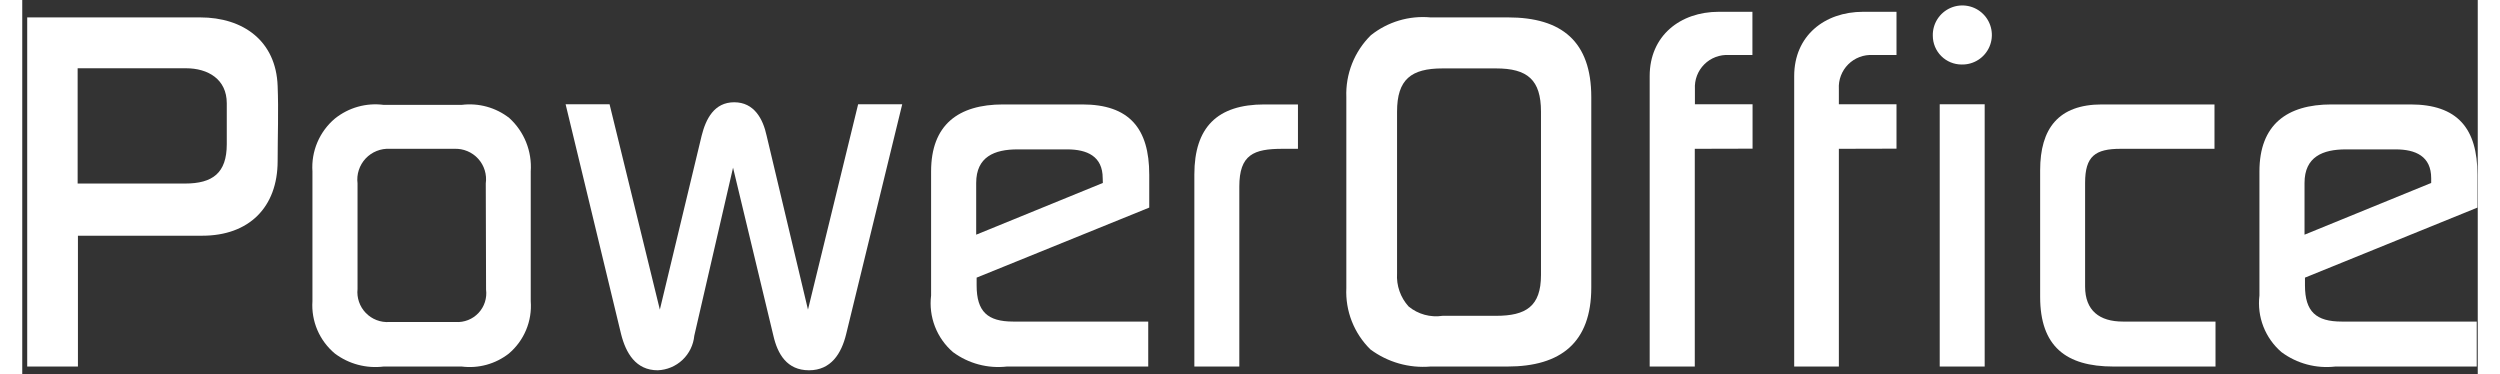 <svg width="127" height="19" viewBox="0 0 151 23" fill="white">
  <rect x="0" y="0" width="151" height="23" fill="#333333" stroke="none"/>
  <title>PowerOffice</title>
  <path d="M11.088 14.495H3.424V22.54H0.305V1.07H10.938C13.596 1.07 15.607 2.523 15.705 5.288C15.767 6.839 15.705 8.345 15.705 9.896C15.705 12.758 13.933 14.495 11.071 14.495H11.088ZM12.577 6.351C12.577 4.872 11.425 4.198 10.069 4.198H3.406V11.287H10.007C11.709 11.287 12.577 10.64 12.577 8.868V6.351Z"></path>
  <path d="M29.922 21.743C29.515 22.06 29.05 22.294 28.553 22.431C28.055 22.568 27.536 22.605 27.024 22.54H22.222C21.158 22.671 20.084 22.386 19.227 21.743C18.758 21.352 18.389 20.857 18.148 20.296C17.908 19.735 17.804 19.126 17.845 18.517V10.543C17.804 9.93 17.908 9.317 18.148 8.752C18.388 8.187 18.758 7.686 19.227 7.291C19.644 6.956 20.124 6.709 20.638 6.564C21.153 6.419 21.692 6.38 22.222 6.449H27.024C27.541 6.385 28.065 6.423 28.567 6.561C29.068 6.699 29.538 6.935 29.948 7.255C30.403 7.668 30.758 8.178 30.986 8.747C31.215 9.317 31.311 9.93 31.269 10.543V18.517C31.316 19.123 31.218 19.732 30.984 20.292C30.75 20.853 30.386 21.35 29.922 21.743ZM28.504 11.278C28.542 11.007 28.52 10.73 28.439 10.468C28.358 10.206 28.221 9.965 28.036 9.762C27.852 9.559 27.625 9.399 27.372 9.294C27.119 9.188 26.846 9.14 26.572 9.151H22.612C22.334 9.135 22.056 9.18 21.798 9.283C21.539 9.386 21.307 9.544 21.116 9.747C20.926 9.95 20.783 10.193 20.697 10.457C20.61 10.722 20.584 11.002 20.618 11.278V17.773C20.59 18.04 20.621 18.31 20.709 18.564C20.796 18.818 20.938 19.05 21.125 19.243C21.311 19.436 21.538 19.587 21.789 19.683C22.039 19.78 22.308 19.82 22.576 19.802H26.652C26.913 19.819 27.174 19.777 27.417 19.681C27.66 19.585 27.878 19.436 28.057 19.246C28.235 19.055 28.37 18.828 28.45 18.579C28.53 18.331 28.555 18.067 28.522 17.808L28.504 11.278Z"></path>
  <path d="M50.666 20.546C50.374 21.742 49.736 22.77 48.38 22.77C47.024 22.77 46.448 21.769 46.191 20.644L43.71 10.312L41.327 20.644C41.273 21.211 41.016 21.739 40.602 22.131C40.188 22.522 39.645 22.749 39.076 22.77C37.729 22.77 37.118 21.707 36.825 20.546L33.414 6.413H36.117L39.209 19.04L41.779 8.345C42.036 7.317 42.55 6.289 43.781 6.289C45.013 6.289 45.553 7.317 45.775 8.345L48.318 19.04L51.402 6.413H54.113L50.666 20.546Z"></path>
  <path d="M58.689 17.073V17.551C58.689 19.164 59.362 19.775 60.939 19.775H69.242V22.54H60.55C59.373 22.674 58.188 22.357 57.236 21.654C56.742 21.229 56.361 20.689 56.126 20.081C55.891 19.474 55.81 18.818 55.889 18.171V10.542C55.889 7.68 57.554 6.422 60.319 6.422H65.184C68.081 6.422 69.304 7.902 69.304 10.737V12.766L58.689 17.073ZM66.442 10.959C66.442 9.603 65.476 9.186 64.253 9.186H61.205C59.788 9.186 58.662 9.638 58.662 11.251V14.432L66.451 11.251L66.442 10.959Z"></path>
  <path d="M77.501 9.151C75.729 9.151 74.843 9.505 74.843 11.473V22.54H72.078V10.728C72.078 7.831 73.487 6.422 76.385 6.422H78.449V9.151H77.501Z"></path>
  <path d="M91.33 22.54H86.598C85.279 22.651 83.965 22.276 82.903 21.486C82.405 20.996 82.015 20.407 81.76 19.756C81.505 19.106 81.391 18.409 81.424 17.711V5.97C81.397 5.267 81.518 4.566 81.777 3.911C82.036 3.257 82.429 2.664 82.93 2.169C83.965 1.343 85.279 0.949 86.598 1.07H91.365C94.679 1.07 96.487 2.559 96.487 5.97V17.684C96.487 21.06 94.617 22.54 91.33 22.54ZM93.394 6.865C93.394 4.907 92.562 4.207 90.63 4.207H87.343C85.411 4.207 84.543 4.88 84.543 6.865V16.816C84.519 17.184 84.57 17.554 84.692 17.902C84.813 18.251 85.004 18.571 85.251 18.845C85.54 19.083 85.875 19.257 86.236 19.356C86.596 19.455 86.973 19.477 87.343 19.421H90.63C92.464 19.421 93.394 18.845 93.394 16.913V6.865Z"></path>
  <path d="M102.852 9.151V22.54H100.078V4.677C100.078 2.204 101.948 0.725 104.331 0.725H106.396V3.383H104.952C104.673 3.366 104.393 3.409 104.132 3.508C103.871 3.607 103.633 3.76 103.436 3.958C103.238 4.156 103.085 4.393 102.985 4.654C102.886 4.916 102.844 5.195 102.86 5.474V6.413H106.405V9.142L102.852 9.151Z"></path>
  <path d="M111.712 9.151V22.54H108.965V4.677C108.965 2.204 110.826 0.725 113.209 0.725H115.256V3.383H113.803C113.524 3.366 113.244 3.409 112.983 3.508C112.722 3.607 112.485 3.76 112.287 3.958C112.089 4.156 111.936 4.393 111.837 4.654C111.737 4.916 111.695 5.195 111.712 5.474V6.413H115.256V9.142L111.712 9.151Z"></path>
  <path d="M119.261 3.967C118.791 3.967 118.34 3.781 118.008 3.448C117.676 3.116 117.489 2.665 117.489 2.195C117.48 1.832 117.58 1.475 117.776 1.17C117.973 0.864 118.256 0.625 118.589 0.482C118.923 0.339 119.292 0.299 119.648 0.368C120.005 0.436 120.333 0.61 120.589 0.867C120.846 1.124 121.02 1.451 121.088 1.808C121.157 2.164 121.117 2.533 120.974 2.867C120.832 3.2 120.592 3.484 120.286 3.68C119.981 3.876 119.624 3.976 119.261 3.967ZM117.914 6.413H120.679V22.54H117.914V6.413Z"></path>
  <path d="M128.6 22.54C125.667 22.54 124.09 21.29 124.09 18.26V10.471C124.09 7.902 125.215 6.422 127.891 6.422H134.811V9.151H129.043C127.475 9.151 126.854 9.603 126.854 11.242V17.622C126.854 19.102 127.741 19.775 129.176 19.775H134.874V22.54H128.6Z"></path>
  <path d="M140.375 17.073V17.551C140.375 19.164 141.057 19.775 142.634 19.775H150.937V22.54H142.245C141.067 22.676 139.882 22.36 138.931 21.654C138.436 21.229 138.054 20.689 137.817 20.082C137.581 19.475 137.498 18.819 137.575 18.171V10.542C137.575 7.68 139.25 6.422 142.005 6.422H146.861C149.759 6.422 150.981 7.902 150.981 10.737V12.766L140.375 17.073ZM148.137 10.959C148.137 9.603 147.171 9.186 145.948 9.186H142.891C141.474 9.186 140.348 9.638 140.348 11.251V14.432L148.137 11.251V10.959Z"></path>
</svg>